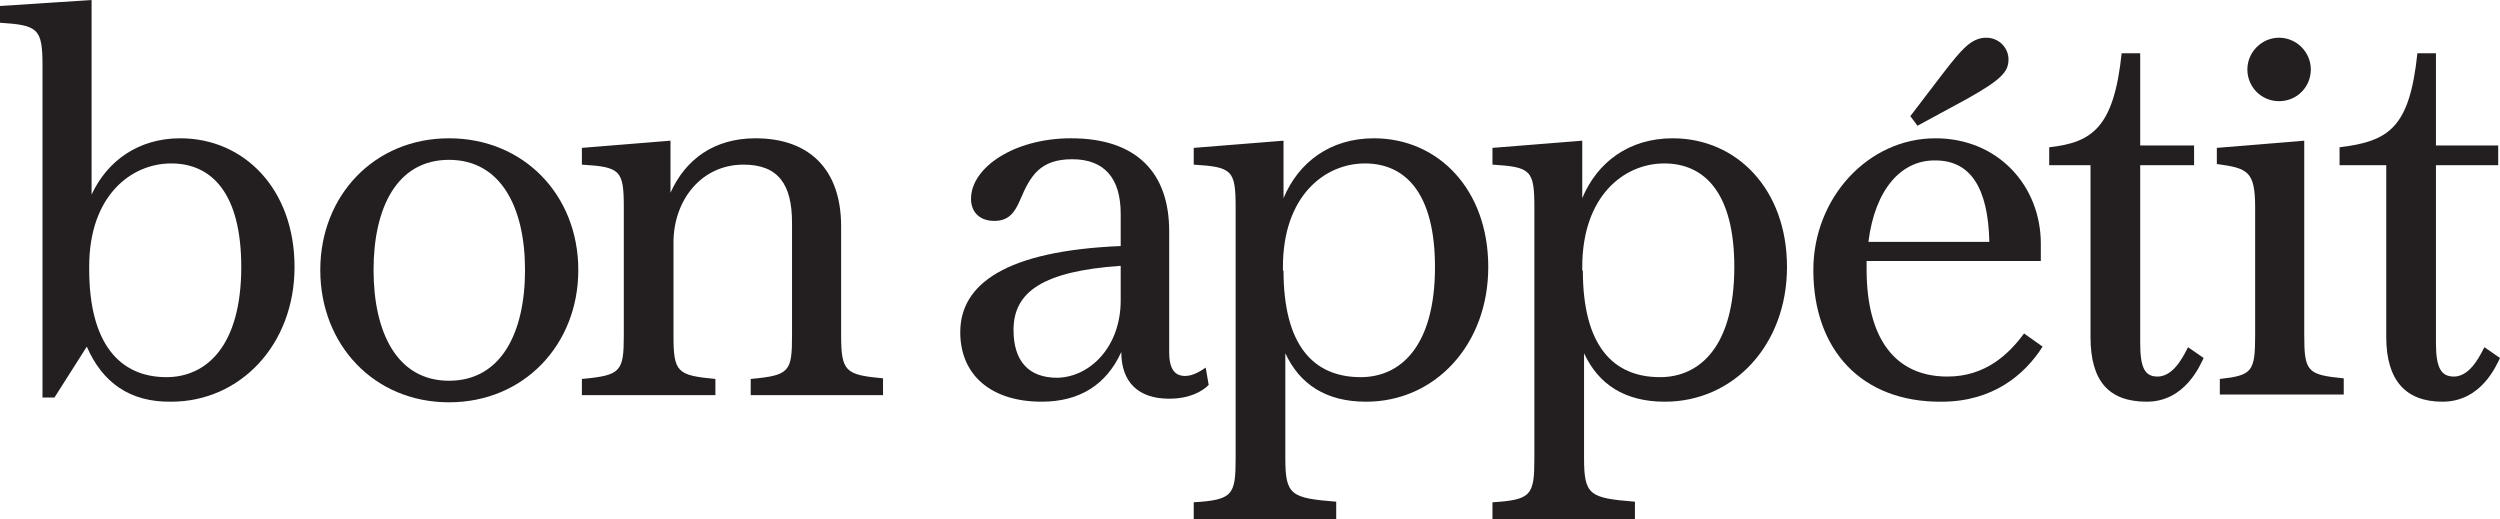 <?xml version="1.0" encoding="UTF-8"?><svg id="a" xmlns="http://www.w3.org/2000/svg" viewBox="0 0 417.6 86.7"><defs><style>.b{fill:#231f20;}</style></defs><path class="b" d="M40.3,44.6c0-12.4-5-17.3-11.7-17.3s-13.7,5.4-13.7,17.2v.5c0,12.4,5.1,18,12.9,18,6.6,0,12.5-5.1,12.5-18.4Zm-25.8,13.3l-5.4,8.5h-2V11c0-6.2-.7-6.8-7.1-7.2V1L15.3,0V32.5c2.6-5.6,7.8-9.4,14.8-9.4,10.7,0,19.1,8.5,19.1,21.5s-9.1,22.5-20.6,22.5c-6.9,.1-11.5-3.2-14.1-9.2Z"/><path class="b" d="M87.7,45.1c0-10.4-4-18.4-12.7-18.4s-12.6,8-12.6,18.4,3.9,18.5,12.6,18.5,12.7-8,12.7-18.5Zm-34.2,0c0-12.4,9-22,21.5-22s21.6,9.5,21.6,22-9.1,22.1-21.6,22.1c-12.5,0-21.5-9.6-21.5-22.1Z"/><path class="b" d="M147.7,66h-22.3v-2.7c6.5-.6,6.9-1.2,6.9-7.3v-18.8c0-6.4-2.3-9.7-8.1-9.7-7.1,0-11.7,6-11.7,13v15.5c0,6.2,.6,6.7,7,7.3v2.7h-22.3v-2.7c6.5-.6,7-1.2,7-7.3v-21.4c0-6.2-.6-6.7-7-7.1v-2.8l14.8-1.2v8.7c2.5-5.6,7.3-9.1,14.2-9.1,8.9,0,14.3,5.1,14.3,14.7v18.1c0,6.2,.7,6.7,7,7.3v2.8h.2Z"/><path class="b" d="M187.2,50.2v-5.8c-12.9,.9-17.9,4.3-17.9,10.7,0,5.2,2.5,8,7.3,8,5.5-.1,10.6-5.2,10.6-12.9Zm8.1-11.6v20.2c0,3.1,1.1,4,2.7,4,1.4,0,2.8-1,3.4-1.4l.5,2.9c-1.1,1.1-3.2,2.3-6.6,2.3-5.2,0-8-2.8-8-7.8-2.5,5.5-7,8.3-13.3,8.3-8.5,0-13.6-4.5-13.6-11.6,0-8,7.5-13.6,26.8-14.4v-5.4c0-5.9-2.7-9.1-8.1-9.1s-7,2.8-8.7,6.8c-.9,2.1-1.9,3.5-4.3,3.5s-3.9-1.4-3.9-3.7c0-5.2,7.2-10.1,16.7-10.1,11,0,16.4,5.8,16.4,15.5Z"/><path class="b" d="M214.4,45.2c0,12.5,5,17.8,12.9,17.8,6.6,0,12.4-5.1,12.4-18.4,0-12.4-5-17.3-11.7-17.3s-13.7,5.4-13.7,17.3v.6h.1Zm8.8,41.5h-23.8v-2.8c6.5-.4,7-1.2,7-7.3V34.6c0-6.2-.6-6.7-7-7.1v-2.8l15-1.2v9.6c2.5-6,7.8-10,15.1-10,10.7,0,19.1,8.5,19.1,21.5s-8.9,22.5-20.4,22.5c-6.7,0-11.1-2.9-13.5-8.1v17.5c0,6.2,.9,6.7,8.5,7.3v2.9Z"/><path class="b" d="M264.4,45.2c0,12.5,5,17.8,12.9,17.8,6.6,0,12.4-5.1,12.4-18.4,0-12.4-5-17.3-11.7-17.3s-13.7,5.4-13.7,17.3v.6h.1Zm8.7,41.5h-23.8v-2.8c6.5-.4,7-1.2,7-7.3V34.6c0-6.2-.6-6.7-7-7.1v-2.8l15-1.2v9.6c2.5-6,7.8-10,15.1-10,10.7,0,19.1,8.5,19.1,21.5s-8.9,22.5-20.4,22.5c-6.7,0-11.1-2.9-13.5-8.1v17.5c0,6.2,.9,6.7,8.5,7.3v2.9h0Z"/><path class="b" d="M319.1,19.4l5.5-7.2c3.1-4,4.7-5.9,7.2-5.9,2.1,0,3.7,1.7,3.7,3.6,0,2.1-1.2,3.4-6.9,6.6l-8.3,4.5-1.2-1.6Zm-16.2,25.7c0-12,9.1-22,20.4-22,10.5,0,17.6,8,17.6,17.6v2.9h-29.1v1.4c0,11.6,4.8,17.9,13.5,17.9,6.4,0,10.3-3.8,12.8-7.2l3.1,2.2c-3,4.7-8.3,9.2-16.9,9.2-13.3,.1-21.4-8.6-21.4-22Zm9.2-4.7h20.2c-.2-9.1-3.2-13.6-9-13.6-5.7-.1-10.1,4.8-11.2,13.6Z"/><path class="b" d="M360.4,62.9c3,0,4.7-4.3,5.1-4.9l2.6,1.8c-.6,1.2-3.1,7.3-9.5,7.3s-9.4-3.5-9.4-10.8V27.6h-6.9v-3c7.2-.8,10.8-3.3,12.1-15.7h3.1v15.4h9v3.3h-9v29.7c0,4.2,.8,5.6,2.9,5.6Z"/><path class="b" d="M375.4,11.6c0-2.9,2.4-5.3,5.3-5.3s5.3,2.4,5.3,5.3-2.3,5.3-5.3,5.3-5.3-2.4-5.3-5.3Zm-4.6,51.7c5.4-.6,5.9-1.2,5.9-7.3v-21.3c0-6.1-1.2-6.6-6.4-7.3v-2.7l14.6-1.2V55.9c0,6.2,.5,6.7,6.6,7.3v2.7h-20.7v-2.6Z"/><path class="b" d="M409.9,62.9c3,0,4.7-4.3,5.1-4.9l2.6,1.8c-.6,1.2-3.1,7.3-9.6,7.3-6.1,0-9.4-3.5-9.4-10.8V27.6h-7.8v-3c8.3-1,11.7-3.3,13-15.7h3.1v15.4h10.4v3.3h-10.4v29.7c0,4.2,.9,5.6,3,5.6Z"/></svg>